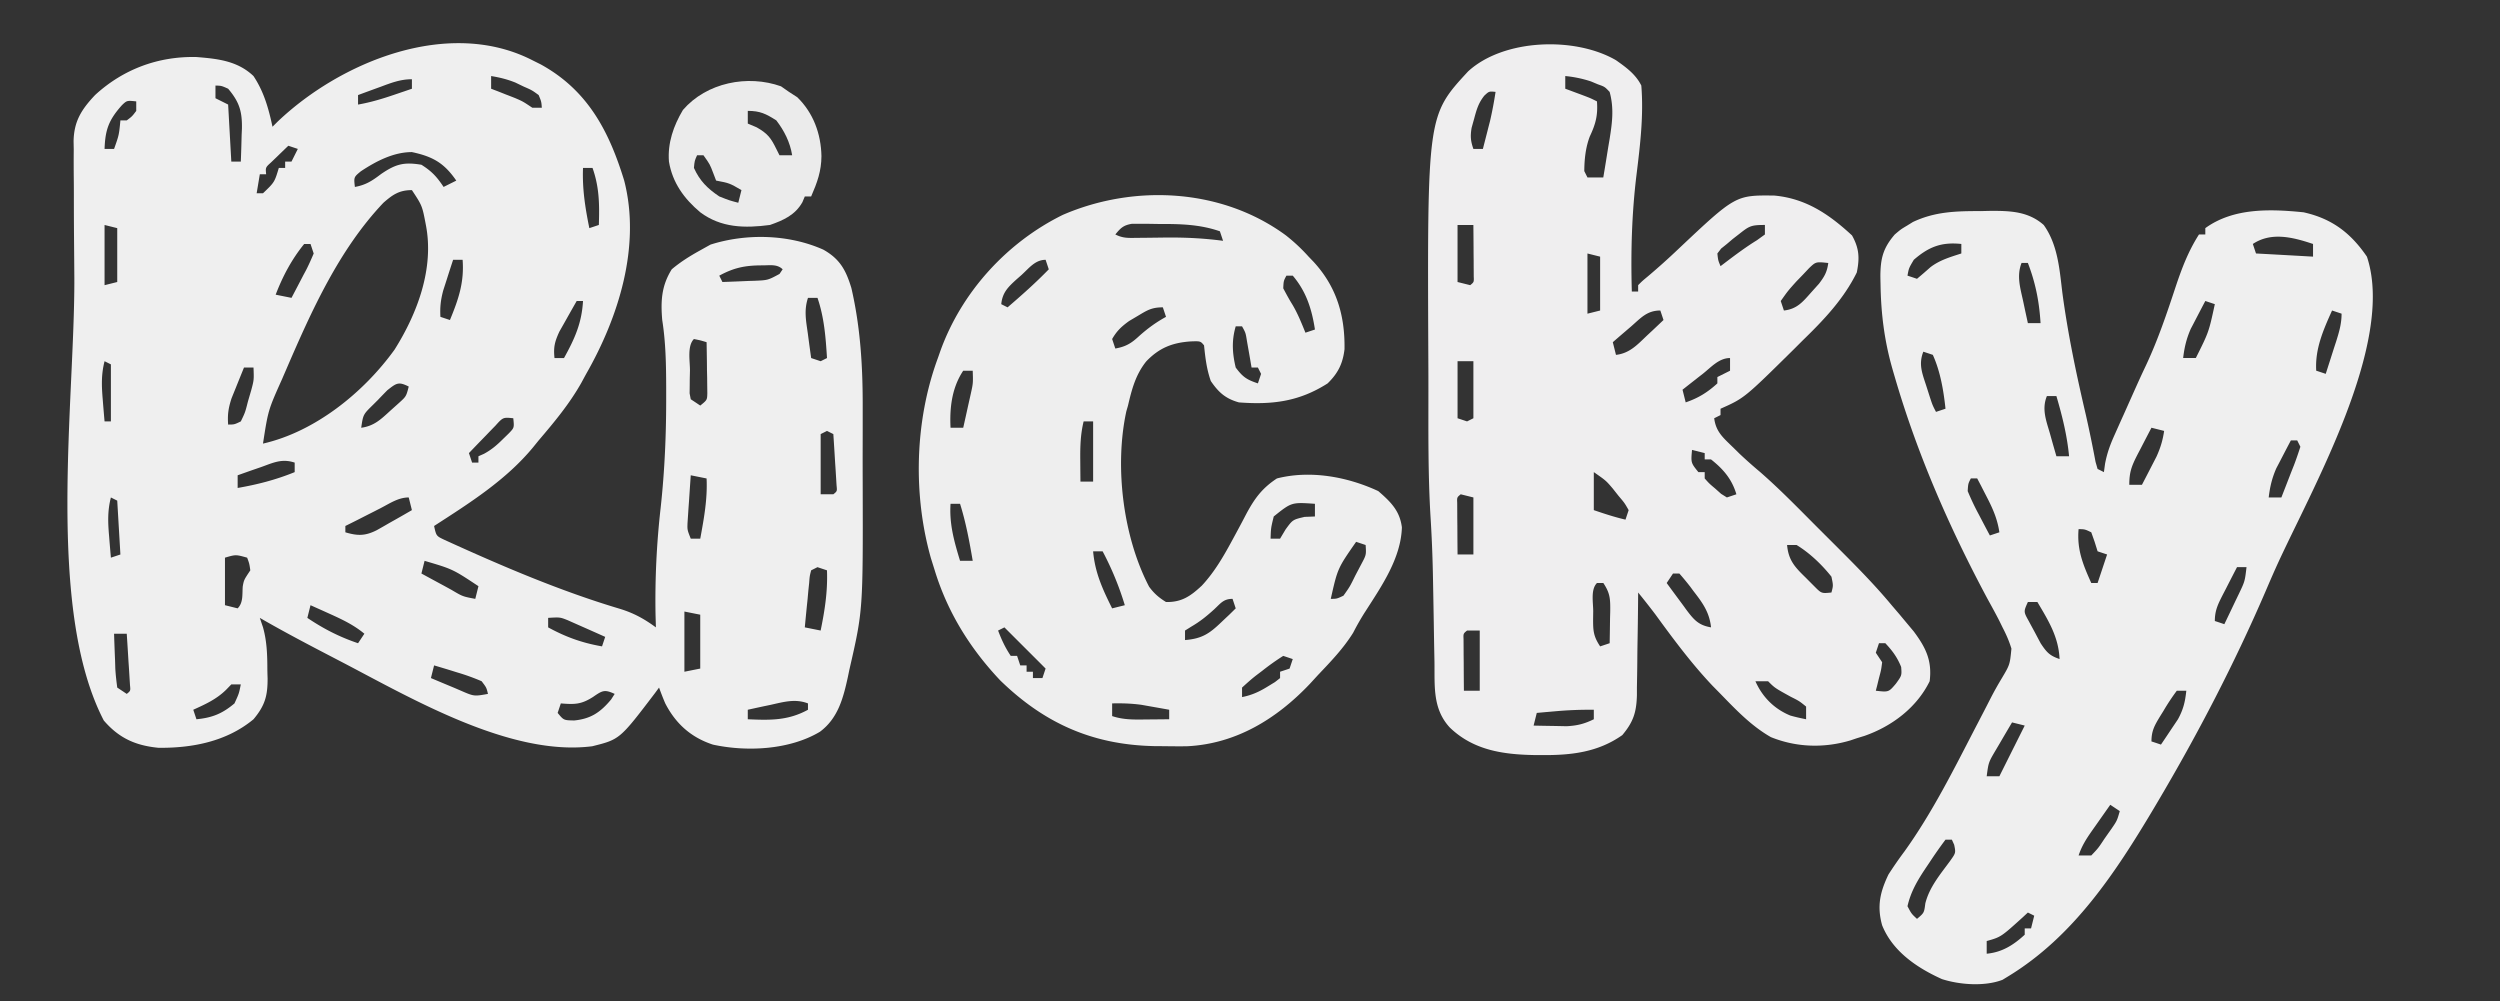 <svg xmlns="http://www.w3.org/2000/svg" width="300" height="120.152" viewBox="0 0 300 120.152"><rect x="0" y="0" width="300" height="120.152" fill="#333333" stroke="none"/><path d="M63.878 7.224c.331.167.665.331 1.008.502 5.624 3.091 8.19 7.977 10.019 13.947 2.023 7.875-.673 16.384-4.563 23.194-.194.354-.384.707-.582 1.072-1.43 2.532-3.24 4.707-5.122 6.913-.221.27-.437.54-.665.821-3.27 3.954-7.612 6.684-11.882 9.445.262 1.202.262 1.202 1.262 1.673 6.81 3.106 13.84 6.122 21.019 8.262 1.688.517 2.924 1.202 4.335 2.232-.011-.494-.027-.989-.042-1.498a98 98 0 0 1 .612-12.833c.498-4.548.681-9.042.665-13.616v-.897c-.008-2.711-.053-5.354-.475-8.038-.19-2.27-.099-4.095 1.141-6.084 1.068-.905 2.202-1.605 3.422-2.281q.609-.341 1.236-.688c4.3-1.365 9.395-1.24 13.532.608 2.004 1.122 2.719 2.483 3.365 4.597 1.095 4.726 1.373 9.456 1.361 14.297v1.631q.001 1.694-.004 3.388c-.004 1.422 0 2.844.004 4.266.038 15.103.038 15.103-1.601 22.236l-.179.867c-.551 2.525-1.179 4.954-3.35 6.57-3.646 2.179-8.76 2.433-12.844 1.544-2.616-.856-4.456-2.498-5.719-4.947-.27-.624-.51-1.259-.745-1.897-.163.221-.323.441-.49.665-4.221 5.551-4.221 5.551-7.529 6.376-9.774 1.251-21.599-5.699-30.002-10.083-.304-.156-.608-.316-.92-.479-3.015-1.567-6.023-3.141-8.966-4.844.122.365.243.73.373 1.103.49 1.73.529 3.407.532 5.194.011.471.011.471.027.951.011 2.084-.304 3.27-1.692 4.92-3.209 2.662-7.331 3.468-11.407 3.422-2.738-.266-4.734-1.152-6.559-3.278-6.985-13.471-3.471-38.274-3.532-53.11-.008-1.285-.019-2.574-.03-3.859a661 661 0 0 1-.027-6.141q0-1.142-.015-2.289a176 176 0 0 1 0-3.163c-.008-.304-.011-.612-.019-.928.041-2.412.942-3.826 2.577-5.56 3.376-3.106 7.589-4.669 12.167-4.563 2.551.205 4.924.456 6.844 2.281 1.255 1.882 1.814 3.894 2.281 6.084l.631-.627c7.556-7.187 20.503-12.491 30.548-7.358m-4.943 1.901v1.521c.262.103.521.202.791.304.513.202.513.202 1.038.411.342.129.681.262 1.03.399.944.407.944.407 2.084 1.168h1.141c-.053-.734-.053-.734-.38-1.521-.806-.586-.806-.586-1.806-1.023-.327-.156-.654-.316-.992-.479-.97-.388-1.875-.612-2.905-.779m-13.38 1.331q-.371.137-.753.274-.918.336-1.837.677v1.141c1.487-.262 2.875-.677 4.3-1.163.407-.137.814-.278 1.232-.418.308-.106.616-.209.932-.319V9.508c-1.422 0-2.563.464-3.875.951m-19.699-.193v1.521l1.521.76.38 6.844h1.141q.062-1.544.095-3.087c.011-.293.027-.582.038-.878.034-2.03-.293-3.175-1.654-4.779-.806-.361-.806-.361-1.521-.38m-11.243 2.376c-1.548 1.741-1.986 2.901-2.065 5.228h1.141c.593-1.669.593-1.669.76-3.422h.76c.643-.483.643-.483 1.141-1.141v-1.141c-1.118-.118-1.118-.118-1.738.475m19.989 4.848q-.669.64-1.331 1.285l-.749.719c-.665.605-.665.605-.582 1.418h-.76l-.38 2.281h.76c1.384-1.323 1.384-1.323 1.901-3.042h.76v-.76h.76l.76-1.521zm8.7 3.065c-.848.703-.848.703-.715 1.878 1.312-.232 2.084-.745 3.137-1.544 1.757-1.202 2.741-1.468 4.848-1.118 1.247.787 1.844 1.433 2.662 2.662l1.521-.76c-1.456-2.114-2.814-2.886-5.323-3.422-2.217 0-4.312 1.103-6.129 2.304m26.66-.403c-.095 2.498.259 4.779.76 7.224l1.141-.38c.08-2.437.061-4.536-.76-6.844zm-23.954 4.183c-5.361 5.654-8.665 13.057-11.715 20.129q-.214.49-.43.996c-1.684 3.76-1.684 3.76-2.304 7.772 6.243-1.422 12.072-6.118 15.787-11.274 2.757-4.38 4.779-9.791 3.753-14.992-.433-2.281-.433-2.281-1.669-4.152-1.529 0-2.308.548-3.422 1.521m-33.46 2.662v7.224l1.521-.38v-6.465zm23.954 2.281c-1.498 1.84-2.578 3.878-3.422 6.084l1.901.38q.682-1.294 1.354-2.589c.129-.247.262-.49.395-.741.335-.65.627-1.319.913-1.992l-.38-1.141zm17.871 1.901q-.387 1.174-.76 2.354l-.426 1.323c-.3 1.129-.403 2.008-.335 3.167l1.141.38c1.027-2.49 1.726-4.517 1.521-7.224zm31.939 1.901.38.76q1.487-.05 2.97-.118.42-.016.852-.027c1.627-.068 1.627-.068 3.027-.821l.376-.555c-.673-.673-1.608-.46-2.517-.475-2.011.011-3.335.281-5.087 1.236m10.646 2.662c-.494 1.483-.236 2.738-.023 4.255l.114.863q.141 1.053.289 2.106l1.141.38.76-.38c-.156-2.502-.331-4.844-1.141-7.224zm-27.757.38a287 287 0 0 0-1.331 2.354l-.749 1.323c-.555 1.209-.719 1.863-.582 3.167h1.141c1.281-2.304 2.133-4.198 2.281-6.844zm14.068 4.563c-.825.825-.468 2.639-.475 3.779l-.023.962c-.004.308-.004.612-.008.924l-.011.852.137.707c.567.376.567.376 1.141.76.825-.669.825-.669.848-1.475l-.011-.856c-.004-.308-.008-.612-.008-.928l-.023-.97-.008-.981q-.016-1.198-.038-2.395c-.741-.224-.741-.224-1.521-.38m-70.722 2.662c-.418 1.616-.354 3.027-.213 4.681a245 245 0 0 0 .213 2.543h.76v-6.844zm16.73.76q-.478 1.174-.951 2.354c-.175.437-.354.871-.536 1.323-.38 1.16-.506 1.962-.414 3.167.745-.004.745-.004 1.521-.38.525-1.087.525-1.087.856-2.399.129-.437.255-.875.388-1.327.335-1.255.335-1.255.278-2.738zm17.186 2.738c-.376.384-.753.768-1.122 1.16-.194.19-.384.384-.586.582-1.179 1.156-1.179 1.156-1.411 2.745 1.548-.209 2.365-1.011 3.494-2.046l1.015-.909c.89-.806.89-.806 1.194-1.989-1.236-.624-1.475-.418-2.586.456m12.966 4.262q-.57.582-1.137 1.175l-.589.605q-.717.74-1.43 1.487l.38 1.141h.76v-.76l.673-.3c.909-.494 1.54-1.038 2.274-1.768q.348-.335.707-.688c.646-.673.646-.673.529-1.806-1.228-.125-1.228-.125-2.167.916m39.812.604c-.376.19-.376.19-.76.38v7.224h1.521c.46-.369.46-.369.388-1.053q-.027-.42-.053-.863l-.057-.932q-.03-.483-.065-.977a489 489 0 0 0-.213-3.399zm-67.943 4.35-.806.278c-.662.228-1.316.464-1.973.696v1.521c2.399-.418 4.586-.981 6.844-1.901v-1.141c-1.548-.517-2.589.019-4.065.548m51.593.972q-.109 1.58-.213 3.16c-.023.3-.042.597-.065.905l-.057.875q-.027.393-.053.802c-.027.81-.027.81.388 1.863h1.141c.445-2.426.875-4.753.76-7.224zm-69.582 2.662c-.418 1.616-.354 3.027-.213 4.681a245 245 0 0 0 .213 2.543l1.141-.38-.38-6.464zm32.365 1.285q-.354.177-.719.365-.994.503-1.989 1.011-.76.384-1.521.76v.76c1.49.445 2.388.437 3.753-.247q.766-.426 1.525-.871l.791-.445q.964-.543 1.916-1.099l-.38-1.521c-1.251 0-2.281.722-3.376 1.285M26.996 66.92v5.703l1.521.38c.707-.707.532-1.711.616-2.658.145-.763.145-.763.905-1.904-.118-.817-.118-.817-.38-1.521-1.361-.38-1.361-.38-2.662 0m23.954.38-.38 1.521c.935.51 1.867 1.015 2.806 1.521l.802.441c1.35.798 1.35.798 2.856 1.08l.38-1.521c-3.087-2.046-3.087-2.046-6.464-3.042m47.148.76c-.376.19-.376.19-.76.38-.179.7-.179.7-.24 1.536-.034.304-.065.612-.099.932q-.044.482-.087.977l-.103.985q-.119 1.207-.232 2.414l1.901.38c.502-2.445.856-4.726.76-7.224zm-60.836 4.564-.38 1.521c1.966 1.323 3.84 2.281 6.084 3.042l.76-1.141c-1.262-1.042-2.597-1.681-4.087-2.354-.445-.202-.89-.403-1.35-.608zm44.867.76v7.224l1.901-.38v-6.464zm-16.35.76v1.141c2.137 1.167 4.065 1.859 6.464 2.281l.38-1.141a639 639 0 0 0-3.422-1.521c-.354-.156-.707-.312-1.068-.475-.928-.369-.928-.369-2.354-.285m-52.091 1.901q.05 1.59.118 3.186c.011.3.019.601.027.913.038.791.133 1.578.236 2.365.567.376.567.376 1.141.76.46-.369.46-.369.388-1.053l-.053-.863-.057-.932q-.03-.482-.065-.977a489 489 0 0 0-.213-3.399zm38.403 3.802-.38 1.521q1.387.587 2.779 1.163c.262.114.525.224.795.342 1.601.696 1.601.696 3.27.395-.179-.757-.179-.757-.76-1.521a26 26 0 0 0-2.897-1.046l-.817-.255a172 172 0 0 0-1.99-.598m-24.335 2.281c-.213.221-.422.441-.643.665-1.16 1.129-2.456 1.711-3.92 2.376l.38 1.141c1.897-.183 3.099-.669 4.563-1.901.544-1.183.544-1.183.76-2.281zm43.418 1.498c-1.422.916-2.217.916-3.875.783l-.38 1.141c.73.886.73.886 1.996.905 2.004-.202 3.141-.985 4.422-2.521q.21-.33.426-.665c-1.213-.559-1.46-.422-2.589.357m21.316.951c-.266.057-.529.11-.802.167q-.98.21-1.954.426v1.141c2.7.118 4.821.171 7.224-1.141v-.76c-1.529-.593-2.928-.175-4.468.167" fill="#EFEFEF"/><path d="M193.916 7.224c1.224.863 2.365 1.684 3.042 3.042.289 3.582-.133 7.095-.57 10.646-.578 4.707-.703 9.331-.57 14.068h.76v-.76c.49-.494.49-.494 1.213-1.095a83 83 0 0 0 3.601-3.232c6.875-6.479 6.875-6.479 11.521-6.426 3.806.346 6.605 2.266 9.331 4.787.867 1.555.924 2.715.57 4.445-1.597 3.236-4 5.734-6.559 8.221l-1.011 1.011c-5.917 5.841-5.917 5.841-8.78 7.118v.76c-.376.19-.376.19-.76.38.198 1.567 1.008 2.278 2.114 3.35.316.308.631.616.954.935a56 56 0 0 0 2.407 2.137c2.346 2.042 4.513 4.27 6.707 6.471q1.151 1.152 2.308 2.304c2.346 2.346 4.681 4.681 6.802 7.236l.97 1.133c.274.331.551.662.837 1.004l.848 1.015c1.456 1.954 2.217 3.51 1.909 5.973-1.555 3.179-4.551 5.422-7.833 6.563-.3.091-.601.186-.913.281q-.382.127-.768.259c-3.171.943-6.475.844-9.54-.395-2.338-1.331-4.179-3.27-6.042-5.186-.331-.335-.658-.669-.996-1.015-2.517-2.665-4.684-5.586-6.837-8.544a95 95 0 0 0-2.053-2.608l-.011 1.323a529 529 0 0 1-.068 4.886q-.017 1.055-.023 2.11c-.008 1.015-.027 2.03-.046 3.042v.947c-.053 2.023-.407 3.202-1.753 4.802-2.913 2.057-6.125 2.426-9.624 2.399-.316 0-.627-.004-.951-.004-3.772-.068-7.308-.589-10.122-3.3-2.095-2.266-1.802-5.011-1.844-7.916l-.023-1.141q-.034-1.802-.061-3.608-.039-2.356-.084-4.707l-.023-1.186a160 160 0 0 0-.281-6.722c-.304-5.053-.255-10.122-.255-15.183q.002-1.755-.008-3.506c-.129-29.464-.129-29.464 4.768-34.768 4.264-3.924 12.831-4.201 17.747-1.346m-6.084 1.901v1.521l.639.236c.414.156.414.156.837.312q.404.149.825.308c.742.285.742.285 1.502.665.122 1.665-.152 2.707-.859 4.205-.506 1.327-.65 2.745-.662 4.16l.38.76h1.901c.205-1.209.399-2.422.593-3.635.057-.342.118-.681.175-1.034.312-1.966.525-3.658-.008-5.597-.593-.62-.593-.62-1.403-.905l-.825-.346a14 14 0 0 0-3.095-.65m-9.703 2.342c-.711.886-.935 1.669-1.228 2.768q-.15.534-.304 1.091c-.171 1.011-.125 1.586.209 2.544h1.141l.548-2.137c.099-.399.202-.795.308-1.205a47 47 0 0 0 .665-3.502c-.779-.076-.779-.076-1.338.441m-3.225 15.529v6.844l1.521.38c.452-.369.452-.369.422-1.053l-.004-.863c-.004-.304-.004-.612-.004-.932l-.011-.977c0-.487 0-.487-.004-.985q-.007-1.207-.019-2.414zm33.817 1.068q-.382.298-.776.601c-.24.202-.475.403-.722.612-.228.183-.452.365-.688.551l-.452.589c.087.821.087.821.38 1.521.194-.148.388-.293.586-.445 1.24-.939 2.464-1.856 3.787-2.669.316-.228.627-.452.951-.688v-1.141c-1.635 0-1.856.11-3.065 1.068m-18.229 2.355v7.224l1.521-.38v-6.464zm26.601 1.753c-.251.27-.506.536-.768.814-.255.266-.513.529-.776.802-1 1.114-1 1.114-1.863 2.335l.38 1.141c1.597-.186 2.266-1.042 3.304-2.209l.905-1.008c.673-.886.966-1.403 1.114-2.487-1.487-.156-1.487-.156-2.297.612m-21.349 6.992c-.213.183-.426.361-.643.551q-.786.669-1.567 1.35l.38 1.521c1.631-.183 2.574-1.224 3.707-2.304.194-.179.384-.361.586-.544q.708-.667 1.411-1.335l-.38-1.141c-1.601 0-2.346.901-3.494 1.901m8.582 5.703c-.236.183-.468.361-.707.551-.574.449-1.144.897-1.719 1.35l.38 1.521c1.517-.521 2.616-1.198 3.802-2.281v-.76l1.521-.76v-1.521c-1.331 0-2.27 1.103-3.278 1.901m-29.421-1.52v6.844l1.141.38.76-.38v-6.844zm28.137 10.646c-.141 1.54-.141 1.54.76 2.662h.76v.76c.548.616.548.616 1.259 1.213.236.209.468.418.711.635.228.141.456.285.692.433l1.141-.38c-.532-1.814-1.578-3.027-3.042-4.183h-.76v-.76zm-11.787 2.662v4.563c1.259.43 2.506.84 3.802 1.141l.38-1.141c-.49-.859-.49-.859-1.213-1.711l-.703-.89c-.81-.947-.81-.947-2.266-1.962m-15.97 2.662c-.452.369-.452.369-.422 1.053l.004.863q.005.454.004.932l.011.977c0 .327.004.65.004.985q.006 1.207.019 2.414h1.901v-6.844zm39.163 6.084c.167 1.844.932 2.65 2.236 3.92.502.506.502.506 1.015 1.019.878.886.878.886 2.072.764.224-.837.224-.837 0-1.901-1.144-1.441-2.608-2.844-4.183-3.802zm-13.688 3.422c-.376.567-.376.567-.76 1.141.597.821 1.202 1.635 1.806 2.449.255.346.255.346.51.703.935 1.243 1.471 1.909 3.008 2.171-.186-1.779-1-2.928-2.068-4.3-.156-.209-.308-.418-.468-.635a33 33 0 0 0-1.266-1.529zm-9.125 1.141c-.772.772-.452 2.316-.452 3.376l-.011.844c-.008 1.46.015 2.141.844 3.384l1.141-.38q.028-1.485.046-2.97l.023-.852c.011-1.468.004-2.152-.829-3.403zm-15.589 5.703c-.452.369-.452.369-.422 1.053 0 .281.004.567.004.863.004.304.004.612.004.932l.011.977c0 .327.004.65.004.985q.007 1.207.019 2.414h1.901v-7.224zm49.43 1.521-.38 1.141c.376.567.376.567.76 1.141-.118.928-.118.928-.38 1.901q-.107.434-.213.878-.084.319-.167.643c1.54.175 1.54.175 2.399-.833.722-.996.722-.996.643-2.019-.464-1.156-1.049-1.947-1.901-2.852zm-14.829 4.563c.84 1.894 2.255 3.323 4.19 4.118.624.179 1.259.316 1.894.445v-1.521c-.814-.662-.814-.662-1.856-1.186-1.897-1.046-1.897-1.046-2.707-1.856zm-24.099 3.612c-.399.034-.802.072-1.221.106l-.916.084-.38 1.521q1.272.029 2.544.046c.471.011.943.019 1.43.03 1.278-.072 2.11-.281 3.251-.837v-1.141a46 46 0 0 0-4.707.19" fill="#EFEEEF"/><path d="M237.619 25.333c.399-.008.795-.019 1.205-.027 2.38-.011 4.567.049 6.422 1.692 1.696 2.369 1.894 5.312 2.236 8.125.665 4.985 1.692 9.84 2.837 14.734a155 155 0 0 1 1.148 5.574l.243.844q.375.182.76.38l.137-1.008c.24-1.262.605-2.262 1.129-3.43l.544-1.221q.277-.62.567-1.259l.551-1.236c1.407-3.148 1.407-3.148 2.137-4.696 1.441-3.076 2.502-6.243 3.567-9.464.745-2.224 1.513-4.228 2.776-6.205h.76v-.76c3.376-2.456 7.81-2.304 11.787-1.901 3.388.749 5.658 2.468 7.605 5.323 3.49 10.468-6.844 28.259-10.939 37.354-.411.916-.81 1.84-1.205 2.764-3.741 8.688-8.133 17.141-12.951 25.281q-.245.416-.502.848c-4.586 7.696-9.605 15.312-17.369 20.065l-.757.464c-2.129.821-5.118.608-7.274-.084-3.019-1.365-5.924-3.335-7.179-6.464-.635-2.293-.243-3.992.76-6.084a49 49 0 0 1 1.916-2.764c3.35-4.665 5.928-9.856 8.563-14.943.213-.403.422-.806.635-1.221q.62-1.187 1.228-2.384.569-1.09 1.202-2.144c1.027-1.719 1.027-1.719 1.213-3.654-.278-.909-.631-1.707-1.068-2.548q-.2-.41-.407-.829c-.456-.89-.939-1.764-1.422-2.643-4.555-8.513-8.395-17.289-11.099-26.567-.095-.323-.19-.646-.285-.981-.966-3.373-1.373-6.631-1.426-10.144a82 82 0 0 1-.019-1.015c.019-2.091.319-3.331 1.73-4.97.722-.612.722-.612 1.452-1.049q.354-.217.719-.445c2.665-1.255 5.163-1.308 8.072-1.312m32.722 3.947.38 1.141c2.259.122 4.517.247 6.844.38v-1.521c-2.354-.787-4.989-1.49-7.224 0m-40.684 1.901c-.593.996-.593.996-.76 1.901.376.122.753.247 1.141.38a55 55 0 0 0 1.612-1.392c1.129-.863 2.369-1.213 3.711-1.65v-1.141c-2.373-.247-3.89.327-5.703 1.901m12.928.38c-.593 1.529-.175 2.924.167 4.464l.171.806c.137.65.281 1.3.422 1.954h1.521c-.156-2.574-.597-4.821-1.521-7.224zm22.053 4.563c-.376.707-.745 1.422-1.118 2.137-.308.597-.308.597-.627 1.202-.521 1.194-.764 2.217-.916 3.506h1.521c1.555-3.103 1.555-3.103 2.281-6.464zm15.209 1.141c-1.049 2.335-2.057 4.605-1.901 7.224.376.122.753.247 1.141.38q.478-1.486.951-2.973c.091-.281.183-.559.278-.848.369-1.175.673-2.167.673-3.403zm-49.049 4.943c-.582 1.494-.152 2.551.335 4.038.141.437.278.871.422 1.323.346 1.061.346 1.061.764 1.863l1.141-.38c-.236-2.194-.612-4.445-1.521-6.464zm14.829 5.323c-.635 1.555-.091 2.932.357 4.464q.112.397.224.806c.183.65.373 1.3.559 1.954h1.521c-.236-2.502-.817-4.817-1.521-7.224zm12.548 3.802q-.668 1.278-1.331 2.563c-.125.243-.255.483-.384.734-.669 1.312-.947 2.042-.947 3.548h1.521q.564-1.082 1.118-2.163c.209-.403.414-.802.627-1.217.479-1.057.749-1.947.916-3.084zm16.73 1.521c-.376.707-.745 1.422-1.118 2.137-.308.597-.308.597-.627 1.202-.521 1.194-.764 2.217-.916 3.506h1.521q.587-1.498 1.163-2.996c.114-.285.224-.567.342-.859.281-.734.532-1.483.776-2.228l-.38-.76zm-38.403 4.563c-.323.62-.323.62-.38 1.521.403.962.814 1.84 1.308 2.753.194.373.194.373.392.749q.476.91.962 1.821l1.141-.38c-.236-1.612-.798-2.863-1.544-4.304-.209-.407-.418-.81-.631-1.232-.24-.46-.24-.46-.487-.928zm12.928 6.084c-.213 2.452.521 4.24 1.521 6.464h.76l1.141-3.422-1.141-.38-.357-1.141c-.133-.38-.266-.757-.403-1.141-.772-.369-.772-.369-1.521-.38m19.011 4.563q-.668 1.288-1.331 2.589l-.384.738c-.567 1.118-.947 1.867-.947 3.137.376.122.753.247 1.141.38.449-.928.89-1.856 1.331-2.783q.192-.392.384-.795c.749-1.563.749-1.563.947-3.266zm-25.095 4.183c-.525 1.156-.525 1.156.114 2.304.236.441.475.878.719 1.331.232.437.464.878.707 1.331.715 1.076 1.065 1.468 2.262 1.878-.118-2.654-1.327-4.593-2.662-6.844zm17.871 10.646a26 26 0 0 0-1.589 2.399l-.426.684c-.65 1.08-1.027 1.719-1.027 3 .376.122.753.247 1.141.38.441-.646.875-1.3 1.308-1.951.243-.361.487-.722.734-1.095.643-1.175.863-2.099 1-3.418zm-19.772 3.802q-.763 1.288-1.521 2.589l-.437.738c-.867 1.471-.867 1.471-1.084 3.137h1.521c1.004-2.011 2.008-4.019 3.042-6.084-.502-.129-1.004-.251-1.521-.38m11.787 9.886q-.844 1.196-1.688 2.399l-.483.684c-.696.992-1.243 1.84-1.631 3h1.521c.844-.886.844-.886 1.593-2.023.395-.563.395-.563.802-1.137.692-1.004.692-1.004 1.027-2.163zm-19.772 4.183a52 52 0 0 0-1.901 2.707l-.517.768c-.962 1.449-1.753 2.791-2.144 4.51.475.905.475.905 1.141 1.521.856-.719.856-.719 1-1.856.49-1.958 1.787-3.475 2.962-5.08.7-.981.7-.981.502-1.951-.137-.308-.137-.308-.281-.62zm9.886 8.745c-.198.183-.395.365-.597.555-2.635 2.384-2.635 2.384-4.346 2.867v1.521c1.844-.171 3.224-1.046 4.563-2.281v-.76h.76l.38-1.521c-.251-.129-.502-.251-.76-.38" fill="#EFEFEF"/><path d="M154.303 28.242c1 .787 1.878 1.608 2.73 2.555l.567.589c2.783 3.011 3.806 6.464 3.741 10.521-.202 1.722-.783 2.89-2.027 4.099-3.426 2.19-6.654 2.582-10.646 2.281-1.589-.445-2.433-1.186-3.373-2.567-.502-1.449-.654-2.753-.81-4.278-.43-.513-.43-.513-1.567-.475-2.236.144-3.821.779-5.373 2.403-1.27 1.589-1.73 3.342-2.186 5.297q-.096.337-.198.681c-1.437 6.608-.403 15.053 2.73 21.053.593.814 1.175 1.312 2.03 1.84 1.894.042 2.966-.726 4.297-1.966 1.608-1.726 2.722-3.722 3.837-5.791l.494-.916c.327-.605.65-1.217.966-1.825 1.004-1.886 1.913-3.152 3.715-4.331 4.011-1.023 8.468-.202 12.167 1.521 1.487 1.293 2.574 2.346 2.829 4.35-.114 3.73-2.468 7.099-4.411 10.137a30 30 0 0 0-1.433 2.506c-1.183 1.897-2.673 3.445-4.209 5.061-.327.357-.654.715-.992 1.08-3.989 4.205-8.886 7.221-14.806 7.487q-1.286.012-2.57-.011l-1.361-.011c-7.365-.167-13.122-2.741-18.407-7.875-3.612-3.817-6.331-8.179-7.871-13.217l-.449-1.43c-2.183-7.696-1.939-16.548.829-24.046.129-.365.129-.365.259-.741 2.525-7.11 7.985-13.125 14.745-16.445 8.616-3.719 19.099-3.16 26.753 2.464m-20.464-.106c.947.475 1.57.418 2.627.407l1.144-.011q1.18-.013 2.361-.03c2.304-.015 4.513.091 6.795.395-.186-.563-.186-.563-.38-1.141-2.43-.844-4.787-.886-7.342-.878-.376-.008-.753-.011-1.137-.019h-1.091c-.487-.004-.487-.004-.985-.004-1.019.171-1.35.494-1.992 1.281m-11.24 4.848c-.194.171-.384.338-.586.513-1.023.928-1.726 1.593-1.863 3.004.376.19.376.19.76.38 1.707-1.468 3.376-2.947 4.943-4.563l-.38-1.141c-1.255 0-1.989 1-2.875 1.806m31.772.095c-.338.627-.338.627-.38 1.521.35.658.7 1.316 1.095 1.947.646 1.08 1.091 2.213 1.567 3.376l1.141-.38c-.376-2.441-1.034-4.548-2.662-6.464zm-17.871 4.848-.996.589c-.916.658-1.49 1.19-2.046 2.167l.38 1.141c1.251-.224 1.905-.616 2.829-1.471 1.027-.92 2.038-1.665 3.255-2.331l-.38-1.141c-1.357 0-1.886.354-3.042 1.046m11.787 1.236c-.502 1.696-.411 3.232 0 4.943.856 1.141 1.312 1.452 2.662 1.901l.38-1.141-.38-.76h-.76c-.076-.437-.076-.437-.152-.886l-.202-1.156c-.068-.38-.133-.76-.202-1.152-.156-.977-.156-.977-.586-1.749zm-32.7 5.323c-1.354 2.034-1.643 4.422-1.521 6.844h1.521q.291-1.283.57-2.567l.323-1.441c.297-1.342.297-1.342.247-2.837zm14.449 6.084c-.384 1.582-.418 3.061-.403 4.684l.011 1.445.011 1.095h1.521v-7.224zm-15.97 9.886c-.16 2.441.437 4.521 1.141 6.844h1.521c-.395-2.323-.817-4.589-1.521-6.844zm38.783 1.521c-.338 1.384-.338 1.384-.38 2.662h1.141l.665-1.114c.856-1.167.856-1.167 2.281-1.498.411-.015.817-.03 1.236-.049v-1.521c-2.802-.194-2.802-.194-4.943 1.521m9.886 3.042c-2.217 3.183-2.217 3.183-3.042 6.844.722-.004.722-.004 1.521-.38.776-1.095.776-1.095 1.426-2.422.236-.445.468-.886.707-1.342.608-1.137.608-1.137.529-2.319zm-31.559 1.141c.217 2.551 1.148 4.574 2.281 6.844l1.521-.38a36 36 0 0 0-2.662-6.464zm14.521 6.966c-.901.814-1.677 1.449-2.734 2.065l-.76.475v1.141c1.992-.16 2.897-.741 4.327-2.114.331-.316.665-.627 1.008-.951l.749-.738-.38-1.141c-1.091 0-1.418.529-2.209 1.262m-25.167 2.16c-.376.19-.376.19-.76.38.43 1.129.848 2.03 1.521 3.042h.76l.38 1.141h.76v.76h.76v.76h1.141l.38-1.141a115 115 0 0 1-.692-.696 4253 4253 0 0 1-4.251-4.247m33.46 3.422a29 29 0 0 0-2.54 1.806l-.7.529c-.593.46-1.148.962-1.703 1.468v1.141c1.205-.24 2.099-.658 3.137-1.304q.404-.249.814-.498c.205-.16.407-.316.612-.479v-.76l1.141-.38.38-1.141zm-20.532 5.703v1.521c1.376.46 2.635.422 4.065.407.266-.004.532-.004.81-.008q.988-.006 1.97-.019v-1.141q-1.069-.193-2.137-.38c-.399-.068-.795-.141-1.205-.213-1.183-.16-2.308-.194-3.502-.167" fill="#EEE"/><path d="M93.726 10.361q.466.33.951.665c.331.213.658.422.996.643 1.928 1.875 2.844 4.388 2.901 7.057-.011 1.825-.51 3.183-1.236 4.848h-.76l-.293.696c-.871 1.536-2.259 2.156-3.89 2.726-3.027.403-5.856.35-8.365-1.521-1.943-1.635-3.335-3.551-3.757-6.084-.175-2.224.544-4.289 1.677-6.194 2.844-3.297 7.772-4.266 11.776-2.837m-3.992 2.948v1.521c.354.148.707.297 1.068.452 1.312.745 1.703 1.259 2.354 2.589l.38.76h1.521c-.247-1.555-.947-2.939-1.901-4.183-1.247-.791-1.947-1.141-3.422-1.141m-6.084 5.323c-.3.665-.3.665-.38 1.521.7 1.559 1.635 2.475 3.042 3.422 1.209.479 1.209.479 2.281.76l.38-1.521c-1.445-.837-1.445-.837-3.042-1.141l-.335-.878c-.411-1.08-.411-1.08-1.186-2.163z" fill="#EBEBEB"/></svg>